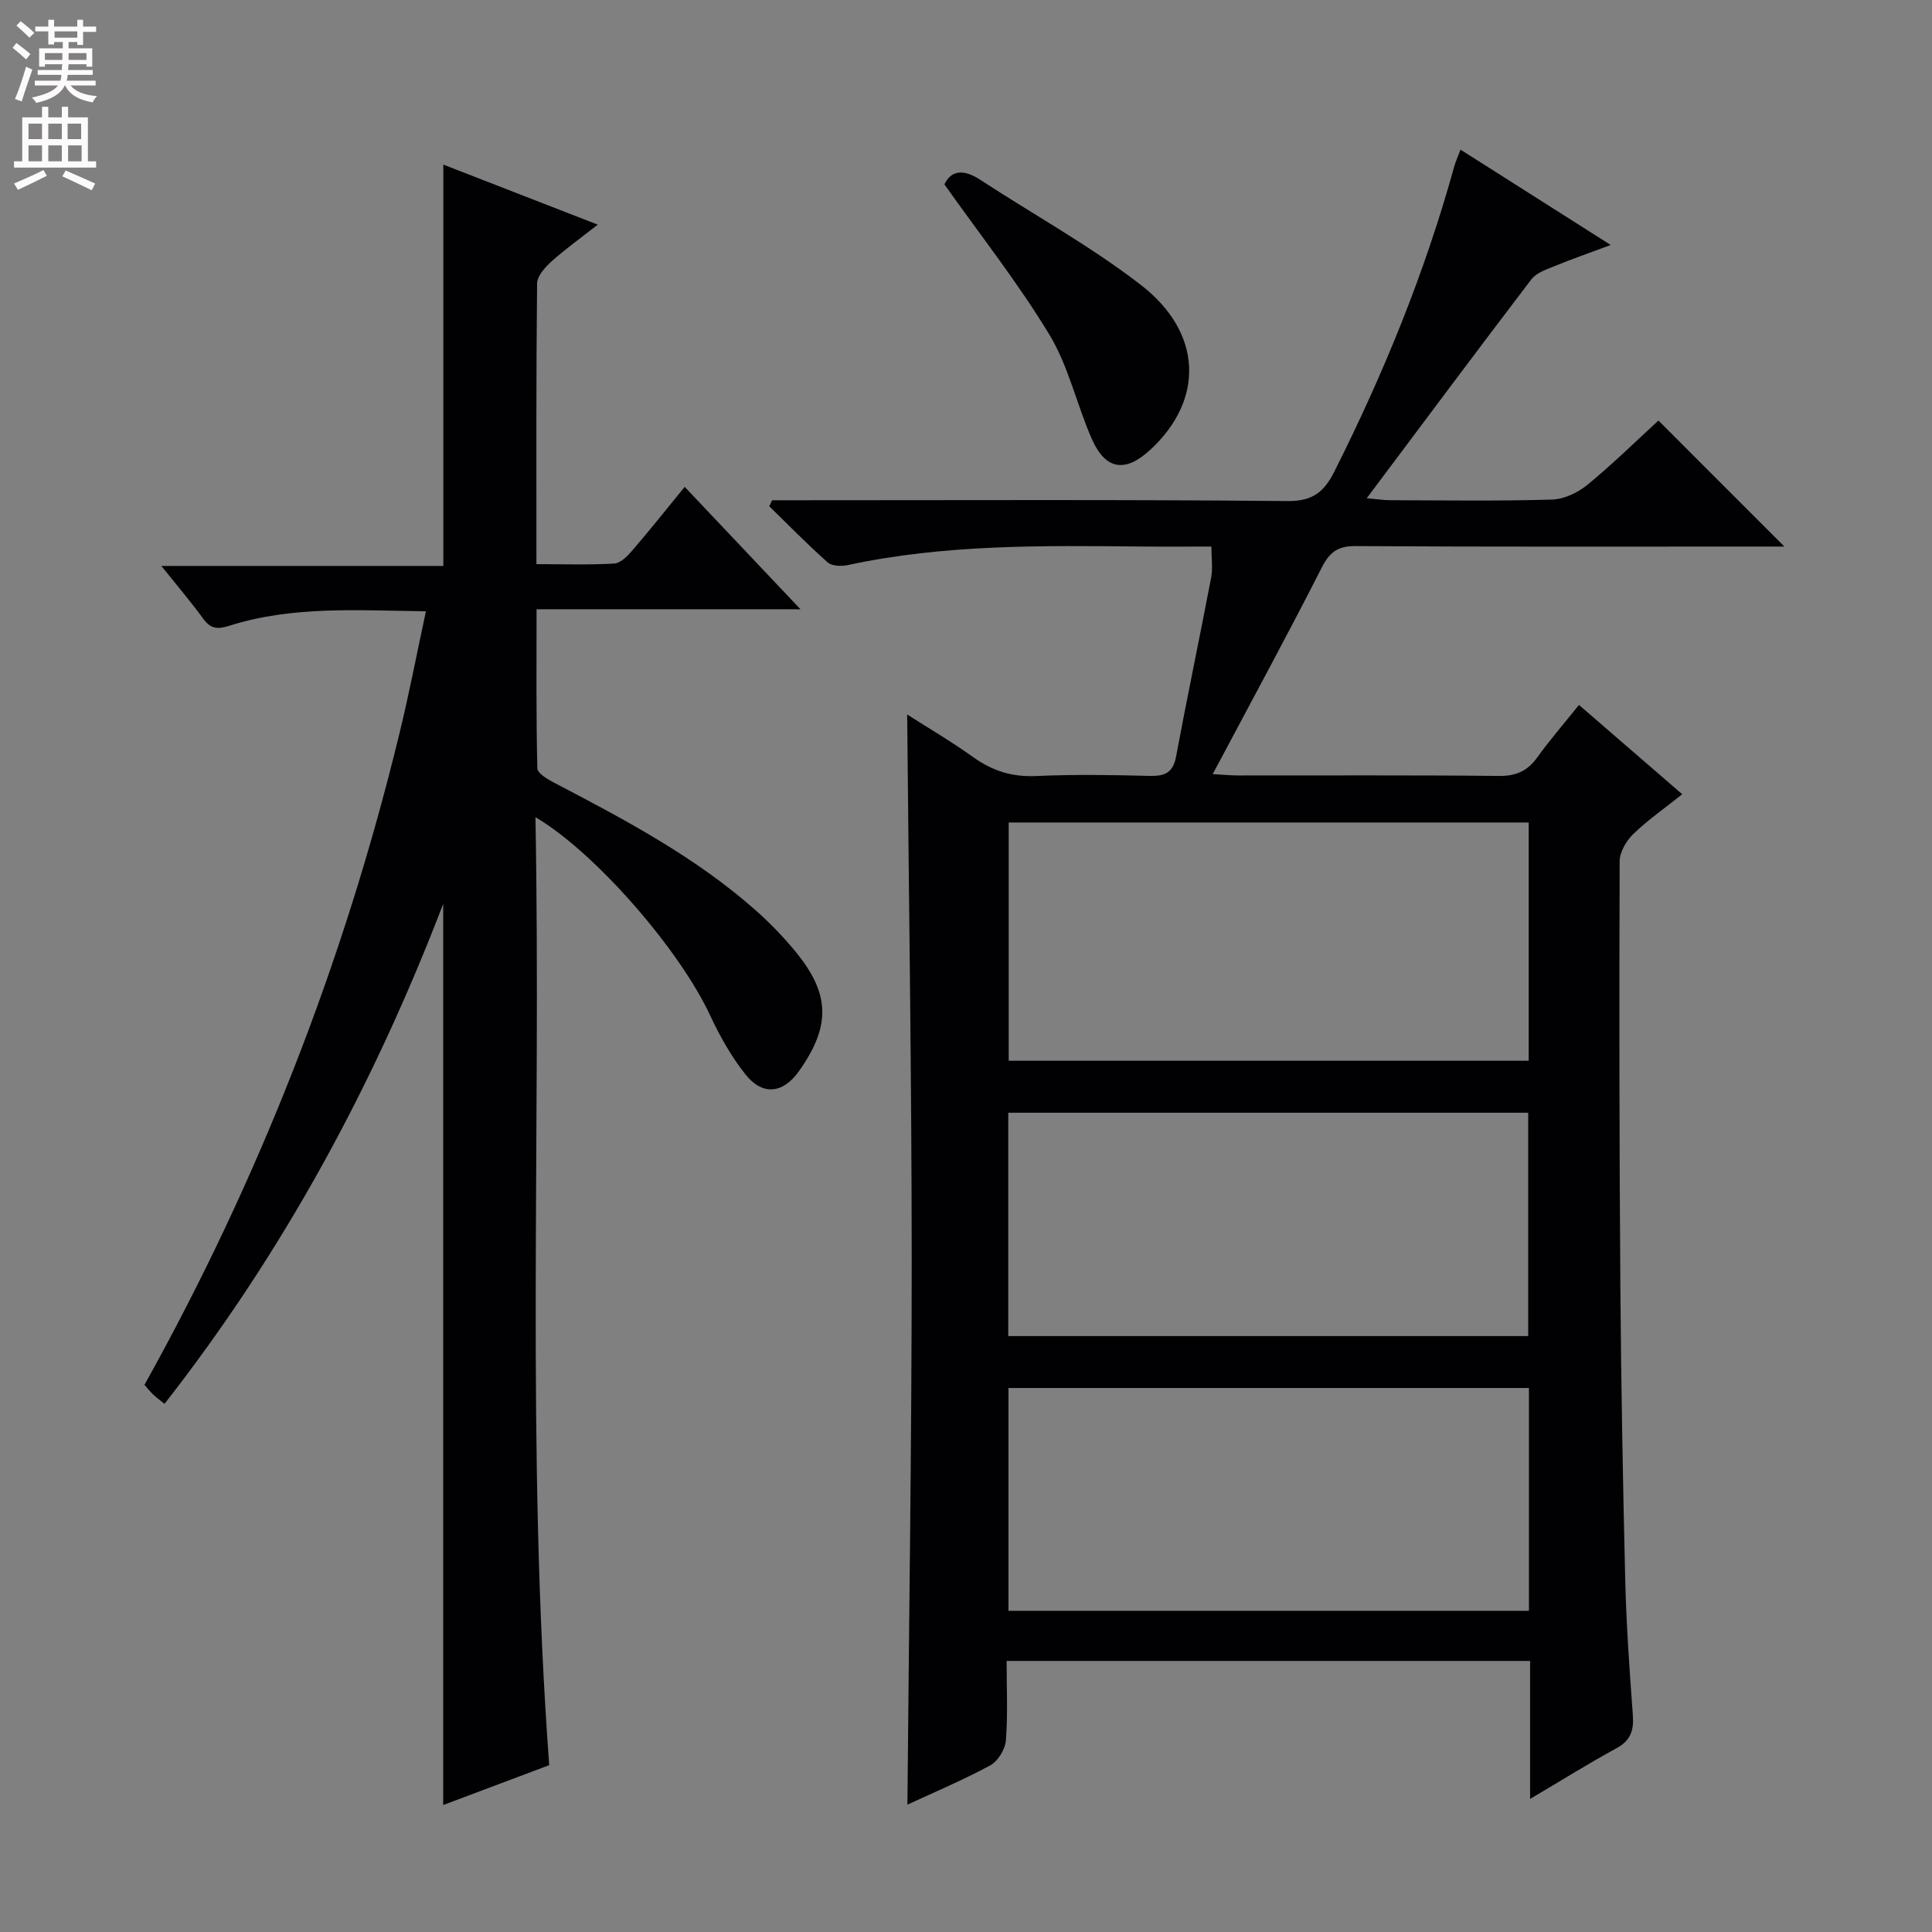 <svg enable-background="new 0 0 400 400" viewBox="0 0 400 400" xmlns="http://www.w3.org/2000/svg"><rect x="0" y="0" width="400" height="400" fill="#808080" stroke="none"/><g fill="#010103"><path d="m316.79 372.45c0-10.13 0-19.12 0-28.57-36.07 0-71.9 0-108.38 0 0 5.58.27 11.05-.15 16.46-.15 1.84-1.65 4.3-3.24 5.16-5.67 3.07-11.64 5.58-17.15 8.13.32-37.62.89-75.17.89-112.73-.01-37.44-.6-74.88-.94-112.97 4.46 2.85 9.21 5.63 13.66 8.82 3.96 2.84 8.04 4.14 12.98 3.92 7.82-.35 15.66-.23 23.49-.03 3.12.08 4.9-.57 5.54-3.99 2.31-12.39 4.91-24.72 7.27-37.1.36-1.89.05-3.9.05-6.39-5.09 0-9.88.04-14.67-.01-20.3-.2-40.61-.47-60.64 3.85-1.32.28-3.28.21-4.16-.58-4.17-3.7-8.07-7.7-12.07-11.6.2-.42.39-.83.59-1.25h5.24c33.82 0 67.65-.16 101.47.17 5.29.05 7.61-1.95 9.74-6.2 10.17-20.24 18.69-41.1 24.74-62.94.31-1.11.79-2.18 1.33-3.62 10.17 6.46 20.23 12.84 31.1 19.74-4.35 1.62-8.12 2.94-11.81 4.45-1.65.67-3.63 1.36-4.63 2.68-11.28 14.8-22.39 29.71-34.07 45.3 2.1.19 3.48.41 4.86.41 11.16.03 22.33.2 33.49-.13 2.5-.07 5.36-1.43 7.35-3.06 5.25-4.32 10.12-9.11 14.69-13.3 8.77 8.78 17.38 17.38 26.08 26.09-1.32 0-3.06 0-4.81 0-27.99 0-55.98.08-83.97-.1-3.77-.02-5.42 1.31-7.06 4.55-6.69 13.18-13.75 26.16-20.68 39.22-.52.98-1.05 1.95-1.85 3.44 2.11.12 3.71.28 5.31.28 17.99.02 35.99-.09 53.98.1 3.56.04 5.92-1.05 7.95-3.88 2.59-3.61 5.52-6.98 8.6-10.82 7.25 6.27 14.14 12.23 21.38 18.49-3.55 2.83-7.07 5.28-10.12 8.22-1.46 1.41-2.84 3.75-2.84 5.68-.1 29.32-.07 58.64.15 87.96.15 20.3.52 40.61 1.01 60.91.23 9.3.89 18.59 1.57 27.86.23 3.14-.4 5.26-3.36 6.87-5.82 3.17-11.41 6.67-17.91 10.51zm-107.95-202.16v49.33h107.66c0-16.62 0-32.87 0-49.33-35.95 0-71.57 0-107.66 0zm-.09 106.33h107.65c0-15.67 0-31.03 0-46.24-36.15 0-71.88 0-107.65 0zm107.8 10.75c-36.1 0-71.92 0-107.76 0v46.13h107.76c0-15.54 0-30.76 0-46.13z"/><path d="m88.18 126.56c-14.13-.17-27.6-1.16-40.67 2.99-2.5.79-3.9.66-5.44-1.46-2.54-3.48-5.34-6.77-8.66-10.92h58.38c0-27.97 0-55.31 0-83.09 10.09 3.92 20.52 7.98 31.97 12.43-3.53 2.77-6.67 5.01-9.52 7.57-1.35 1.21-3.02 3.04-3.04 4.6-.21 19.13-.14 38.27-.14 58.12 5.6 0 10.88.19 16.13-.13 1.32-.08 2.77-1.59 3.78-2.77 3.57-4.15 6.97-8.43 10.79-13.1 7.88 8.33 15.5 16.39 23.97 25.34-18.66 0-36.3 0-54.64 0 0 11.45-.1 22.19.16 32.93.02 1.02 2.08 2.25 3.42 2.95 14.75 7.71 29.47 15.48 42.01 26.65 2.85 2.54 5.52 5.32 7.95 8.26 7.27 8.82 7.42 15.45.81 24.81-3.28 4.65-7.52 5.2-11.09.72-2.95-3.71-5.35-7.99-7.36-12.31-6.26-13.44-23.65-33.61-36.13-40.96 1.21 65.62-2.01 130.79 2.85 196.27-7.34 2.76-14.75 5.54-21.95 8.25 0-61.96 0-123.73 0-186.57-14.46 37.67-33.09 72.04-57.7 103.51-.92-.75-1.68-1.3-2.36-1.94-.59-.56-1.1-1.21-1.79-1.99 23.67-42.49 41.21-87.32 52.7-134.49 2.05-8.32 3.65-16.75 5.57-25.67z"/><path d="m195.53 38.17c1.39-2.94 3.97-3.21 7.45-.93 11.07 7.25 22.77 13.67 33.21 21.74 12.88 9.96 13.13 23.84 1.95 34.16-5.15 4.75-9.23 4.19-12.07-2.22-3.14-7.09-4.8-14.98-8.75-21.54-6.38-10.59-14.11-20.36-21.79-31.21z"/></g><path d="m2.6 9.9.8-1c.9.7 1.9 1.4 2.9 2.3l-.9 1.1c-1.1-1-2-1.8-2.8-2.4zm.5 10.6c.9-2.1 1.6-4.3 2.3-6.7.4.2.8.4 1.3.6-.7 2.1-1.5 4.3-2.2 6.6zm.3-15.2.9-.9c1 .8 2 1.6 2.8 2.4l-1 1c-.9-.9-1.8-1.7-2.7-2.5zm12.6-1.2h1.2v1.4h2.7v1.1h-2.7v2.7h-1.2v-.6h-1.8v1.3h4.9v3.8h-1.2v-.5h-3.7c0 .4-.1.9-.1 1.2h5.1v1h-5.2c0 .5-.1.9-.2 1.2h6v1h-5.2c1.1 1.3 2.9 2 5.5 2.2-.4.4-.7.8-.9 1.3-2.9-.5-4.8-1.6-5.7-3.5h-.1c-.8 1.7-2.7 2.9-5.9 3.6-.2-.4-.6-.8-.9-1.1 2.8-.6 4.6-1.4 5.4-2.5h-4.8v-1h5.3c.1-.3.2-.7.2-1.2h-4.9v-1h5c0-.4 0-.8.1-1.2h-3.6v.5h-1.2v-3.8h4.9v-1.3h-1.8v.5h-1.2v-2.7h-2.7v-1h2.7v-1.4h1.2v1.4h4.8zm-6.7 8.3h3.6c0-.4 0-.9 0-1.4h-3.6zm1.9-4.6h4.8v-1.3h-4.7v1.3zm6.7 3.2h-3.7v1.4h3.7z" fill="#fcfafa"/><path d="m8.7 22.1h1.3v2.2h2.8v-2.2h1.3v2.2h4.1v9.1h1.7v1.3h-17v-1.3h1.7v-9.1h4.1zm.3 13.1.7 1.2c-1.8.9-3.8 1.9-6 2.9-.2-.4-.5-.8-.8-1.3 2.3-1 4.4-1.9 6.1-2.8zm-3.1-6.4h2.8v-3.2h-2.8zm0 4.6h2.8v-3.3h-2.8zm4.1-4.6h2.8v-3.2h-2.8zm0 4.6h2.8v-3.3h-2.8zm3.6 1.9c2.1.9 4.1 1.8 6.1 2.7l-.7 1.4c-2.2-1.1-4.2-2-6.1-2.9zm3.2-9.7h-2.8v3.2h2.8zm-2.7 7.8h2.8v-3.3h-2.8z" fill="#fcfafa"/></svg>